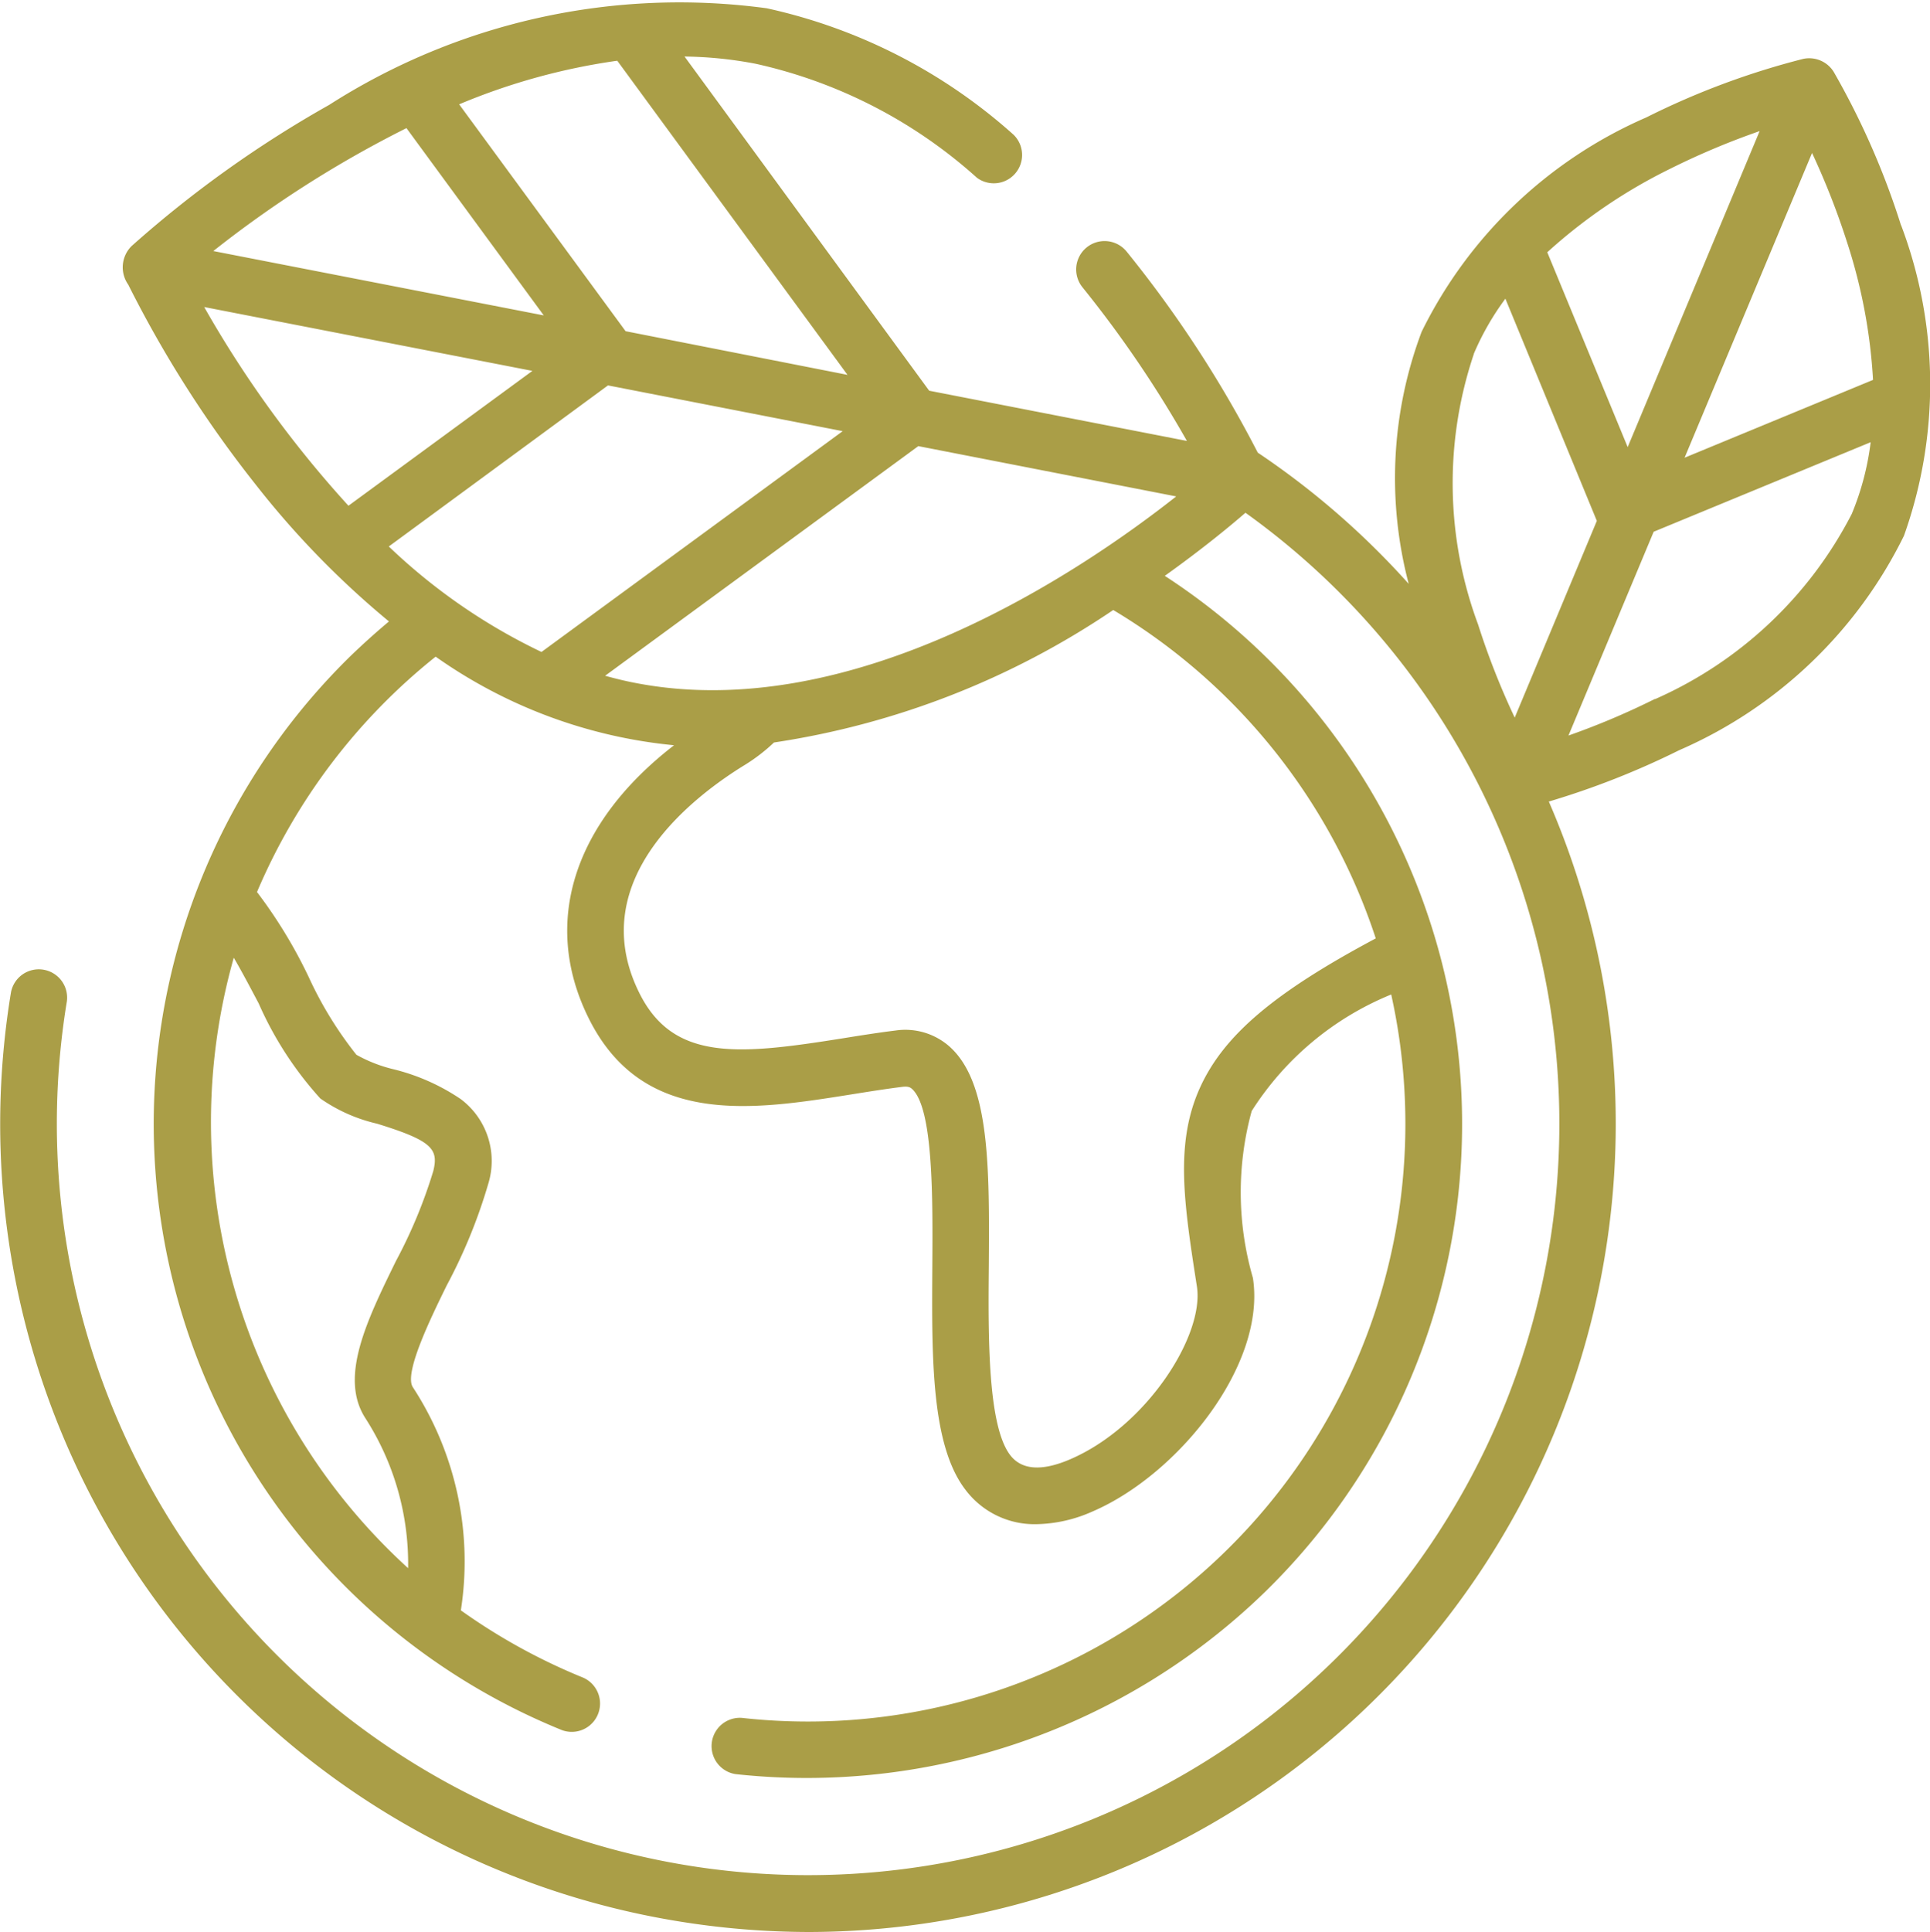<svg xmlns="http://www.w3.org/2000/svg" width="34.972" height="35" viewBox="0 0 34.972 35"><defs><style>.a{fill:#aa9e47;}</style></defs><path class="a" d="M34.781,4.079A14.082,14.082,0,0,0,33.561,1.3a.523.523,0,0,0-.553-.233,14.079,14.079,0,0,0-2.841,1.06,8.158,8.158,0,0,0-4.072,3.884,7.523,7.523,0,0,0-.234,4.566A14.54,14.54,0,0,0,23.126,8.2,21.178,21.178,0,0,0,20.75,4.558a.513.513,0,0,0-.8.647,20.529,20.529,0,0,1,1.892,2.783l-4.67-.91L12.739,1.024a7.233,7.233,0,0,1,1.293.132A8.855,8.855,0,0,1,18.037,3.22.513.513,0,0,0,18.7,2.44,9.863,9.863,0,0,0,14.229.15,11.777,11.777,0,0,0,6.3,1.9,20.47,20.47,0,0,0,2.72,4.457a.543.543,0,0,0-.061.7,20.92,20.92,0,0,0,2.3,3.61,16.033,16.033,0,0,0,2.424,2.491q-.358.3-.7.63a11.853,11.853,0,0,0,3.835,19.455.513.513,0,0,0,.386-.95,10.824,10.824,0,0,1-2.218-1.22,5.777,5.777,0,0,0-.871-4.044c-.163-.253.323-1.247.614-1.841a9.613,9.613,0,0,0,.753-1.841,1.4,1.4,0,0,0-.5-1.537,3.784,3.784,0,0,0-1.219-.54,2.622,2.622,0,0,1-.67-.262A6.835,6.835,0,0,1,5.929,17.7a8.765,8.765,0,0,0-.937-1.54,10.9,10.9,0,0,1,3.237-4.264,8.968,8.968,0,0,0,4.32,1.605c-1.812,1.4-2.4,3.2-1.56,4.919.978,2.011,2.992,1.69,4.769,1.407.307-.049.625-.1.93-.138.114-.014.149.017.172.037.389.346.377,2,.369,3.206-.011,1.669-.022,3.246.6,4.056a1.565,1.565,0,0,0,1.288.624,2.585,2.585,0,0,0,1.012-.229c1.546-.662,3.154-2.655,2.909-4.232a5.566,5.566,0,0,1-.022-3.024,5.421,5.421,0,0,1,2.528-2.111A10.827,10.827,0,0,1,13.777,31.121a.513.513,0,0,0-.112,1.019,11.918,11.918,0,0,0,9.6-3.308,11.846,11.846,0,0,0-1.824-18.4c.677-.483,1.182-.9,1.462-1.143A13.613,13.613,0,1,1,1.546,18.144a.513.513,0,0,0-1.012-.167A14.634,14.634,0,0,0,12.589,34.8a14.837,14.837,0,0,0,2.416.2A14.644,14.644,0,0,0,28.4,14.521a14.767,14.767,0,0,0,2.364-.931,8.158,8.158,0,0,0,4.071-3.884,8.154,8.154,0,0,0-.052-5.627ZM5.022,18.177A6.385,6.385,0,0,0,6.139,19.9a2.941,2.941,0,0,0,1.026.456c1,.308,1.119.459,1.022.856a8.95,8.95,0,0,1-.677,1.632c-.53,1.083-1.03,2.106-.556,2.845a4.877,4.877,0,0,1,.776,2.72A10.928,10.928,0,0,1,4.571,17.35c.151.258.309.559.451.827ZM29.829,8.1,28.372,4.57A9.6,9.6,0,0,1,30.6,3.057a13.686,13.686,0,0,1,1.62-.682Zm3.341-5.329a13.753,13.753,0,0,1,.641,1.639,9.8,9.8,0,0,1,.464,2.472L30.86,8.292Zm-6.13,3.64a4.883,4.883,0,0,1,.573-1L29.27,9.436,27.782,13a13.613,13.613,0,0,1-.664-1.688,7.335,7.335,0,0,1-.078-4.895Zm3.285,6.25a13.622,13.622,0,0,1-1.569.664L30.3,9.633l3.932-1.622a4.947,4.947,0,0,1-.343,1.3,7.334,7.334,0,0,1-3.565,3.355ZM11.836,12.37c-.181-.035-.36-.079-.536-.128l5.675-4.16,4.673.911c-1.7,1.341-5.844,4.154-9.811,3.377ZM6.649,9.162a19.962,19.962,0,0,1-2.614-3.6L9.982,6.719ZM7.7,2.321l2.488,3.393L4.2,4.548A20.213,20.213,0,0,1,7.7,2.321ZM11.671,6,8.655,1.89A11.533,11.533,0,0,1,11.52,1.1l4.172,5.691Zm-.319.982,4.253.829-5.458,4A10.608,10.608,0,0,1,7.38,9.9ZM25.264,17c-1.848.985-2.754,1.758-3.183,2.7-.461,1.013-.292,2.1-.058,3.606.138.888-.917,2.54-2.3,3.132-.511.219-.876.193-1.083-.077-.407-.53-.4-2.135-.388-3.424.012-1.784.023-3.324-.713-3.979a1.209,1.209,0,0,0-.979-.289c-.322.04-.649.092-.965.143-1.885.3-3.071.421-3.685-.843-1-2.046,1.02-3.561,1.932-4.118a3.248,3.248,0,0,0,.518-.4,14.907,14.907,0,0,0,6.147-2.4A10.884,10.884,0,0,1,25.264,17Zm0,0" transform="translate(-0.335 0)"/></svg>